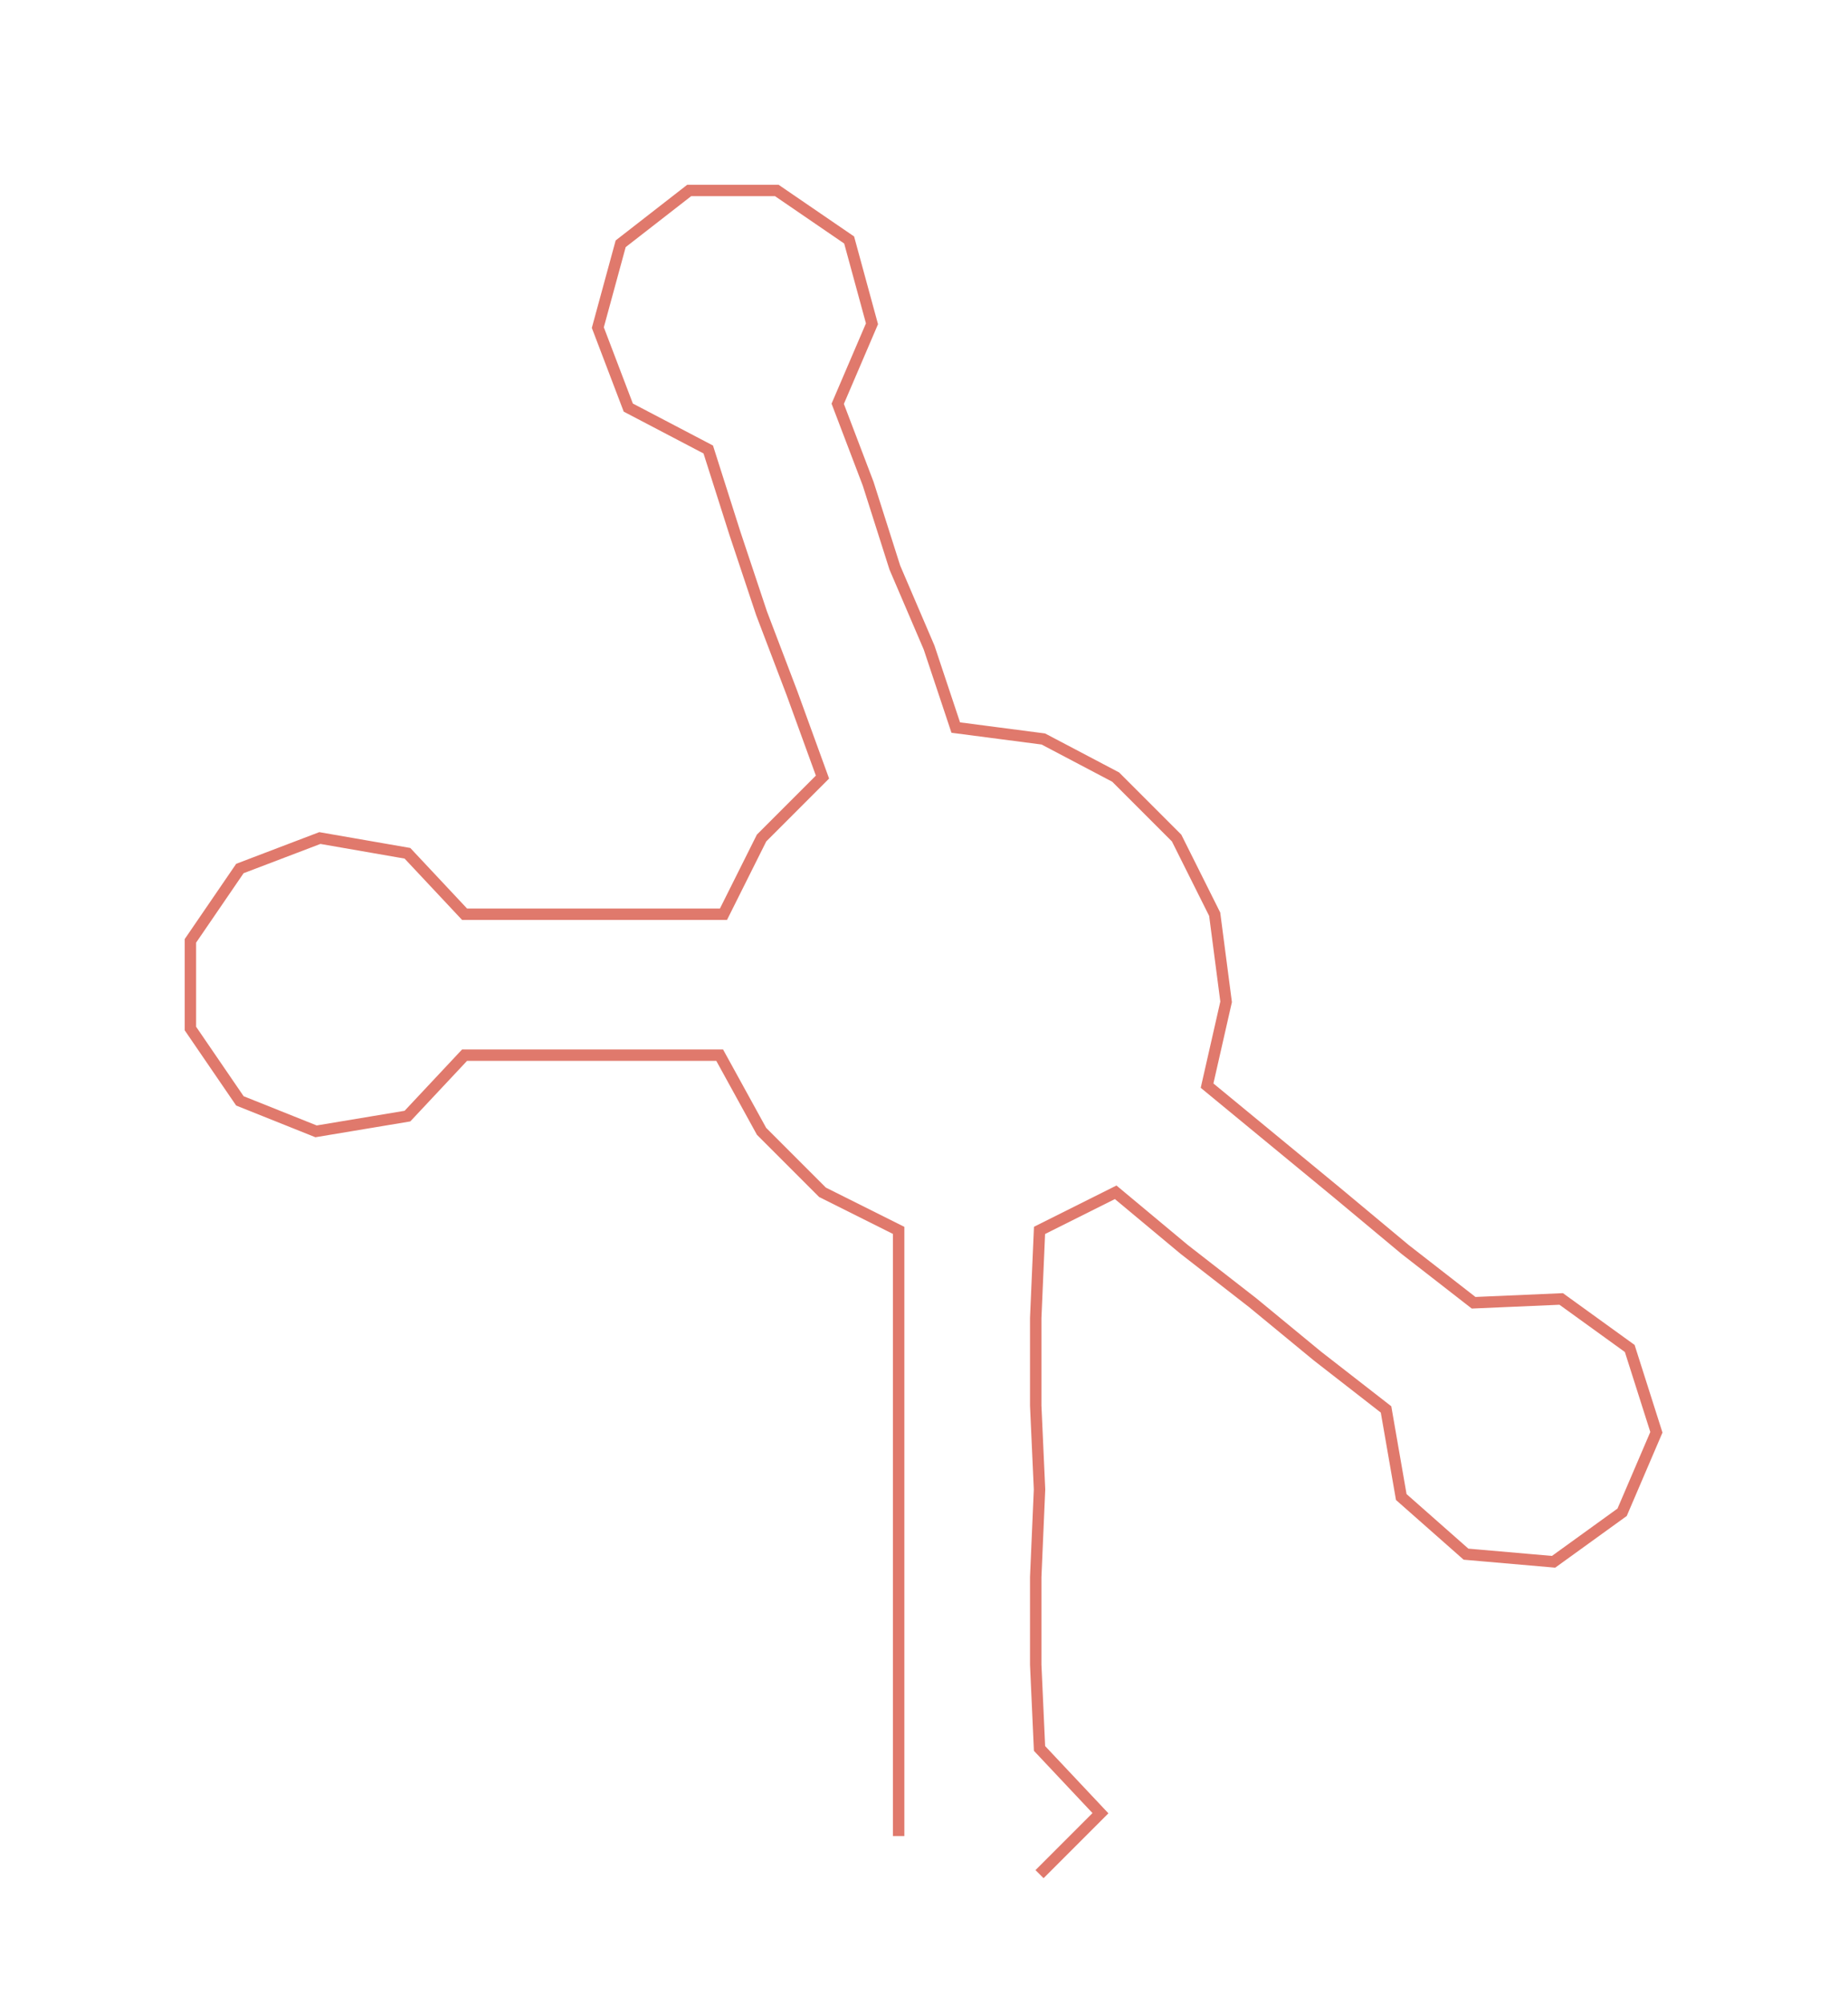 <ns0:svg xmlns:ns0="http://www.w3.org/2000/svg" width="276.735px" height="300px" viewBox="0 0 485.32 526.121"><ns0:path style="stroke:#e0796c;stroke-width:3px;fill:none;" d="M236 482 L236 482 L236 459 L236 437 L236 414 L236 391 L236 369 L236 346 L236 323 L216 313 L200 297 L189 277 L167 277 L145 277 L122 277 L107 293 L83 297 L63 289 L50 270 L50 247 L63 228 L84 220 L107 224 L122 240 L145 240 L168 240 L190 240 L200 220 L216 204 L208 182 L200 161 L193 140 L186 118 L165 107 L157 86 L163 64 L181 50 L204 50 L223 63 L229 85 L220 106 L228 127 L235 149 L244 170 L251 191 L274 194 L293 204 L309 220 L319 240 L322 263 L317 285 L334 299 L351 313 L369 328 L387 342 L410 341 L428 354 L435 376 L426 397 L408 410 L385 408 L368 393 L364 370 L346 356 L329 342 L311 328 L293 313 L273 323 L272 346 L272 369 L273 391 L272 414 L272 437 L273 459 L289 476 L273 492" /></ns0:svg>